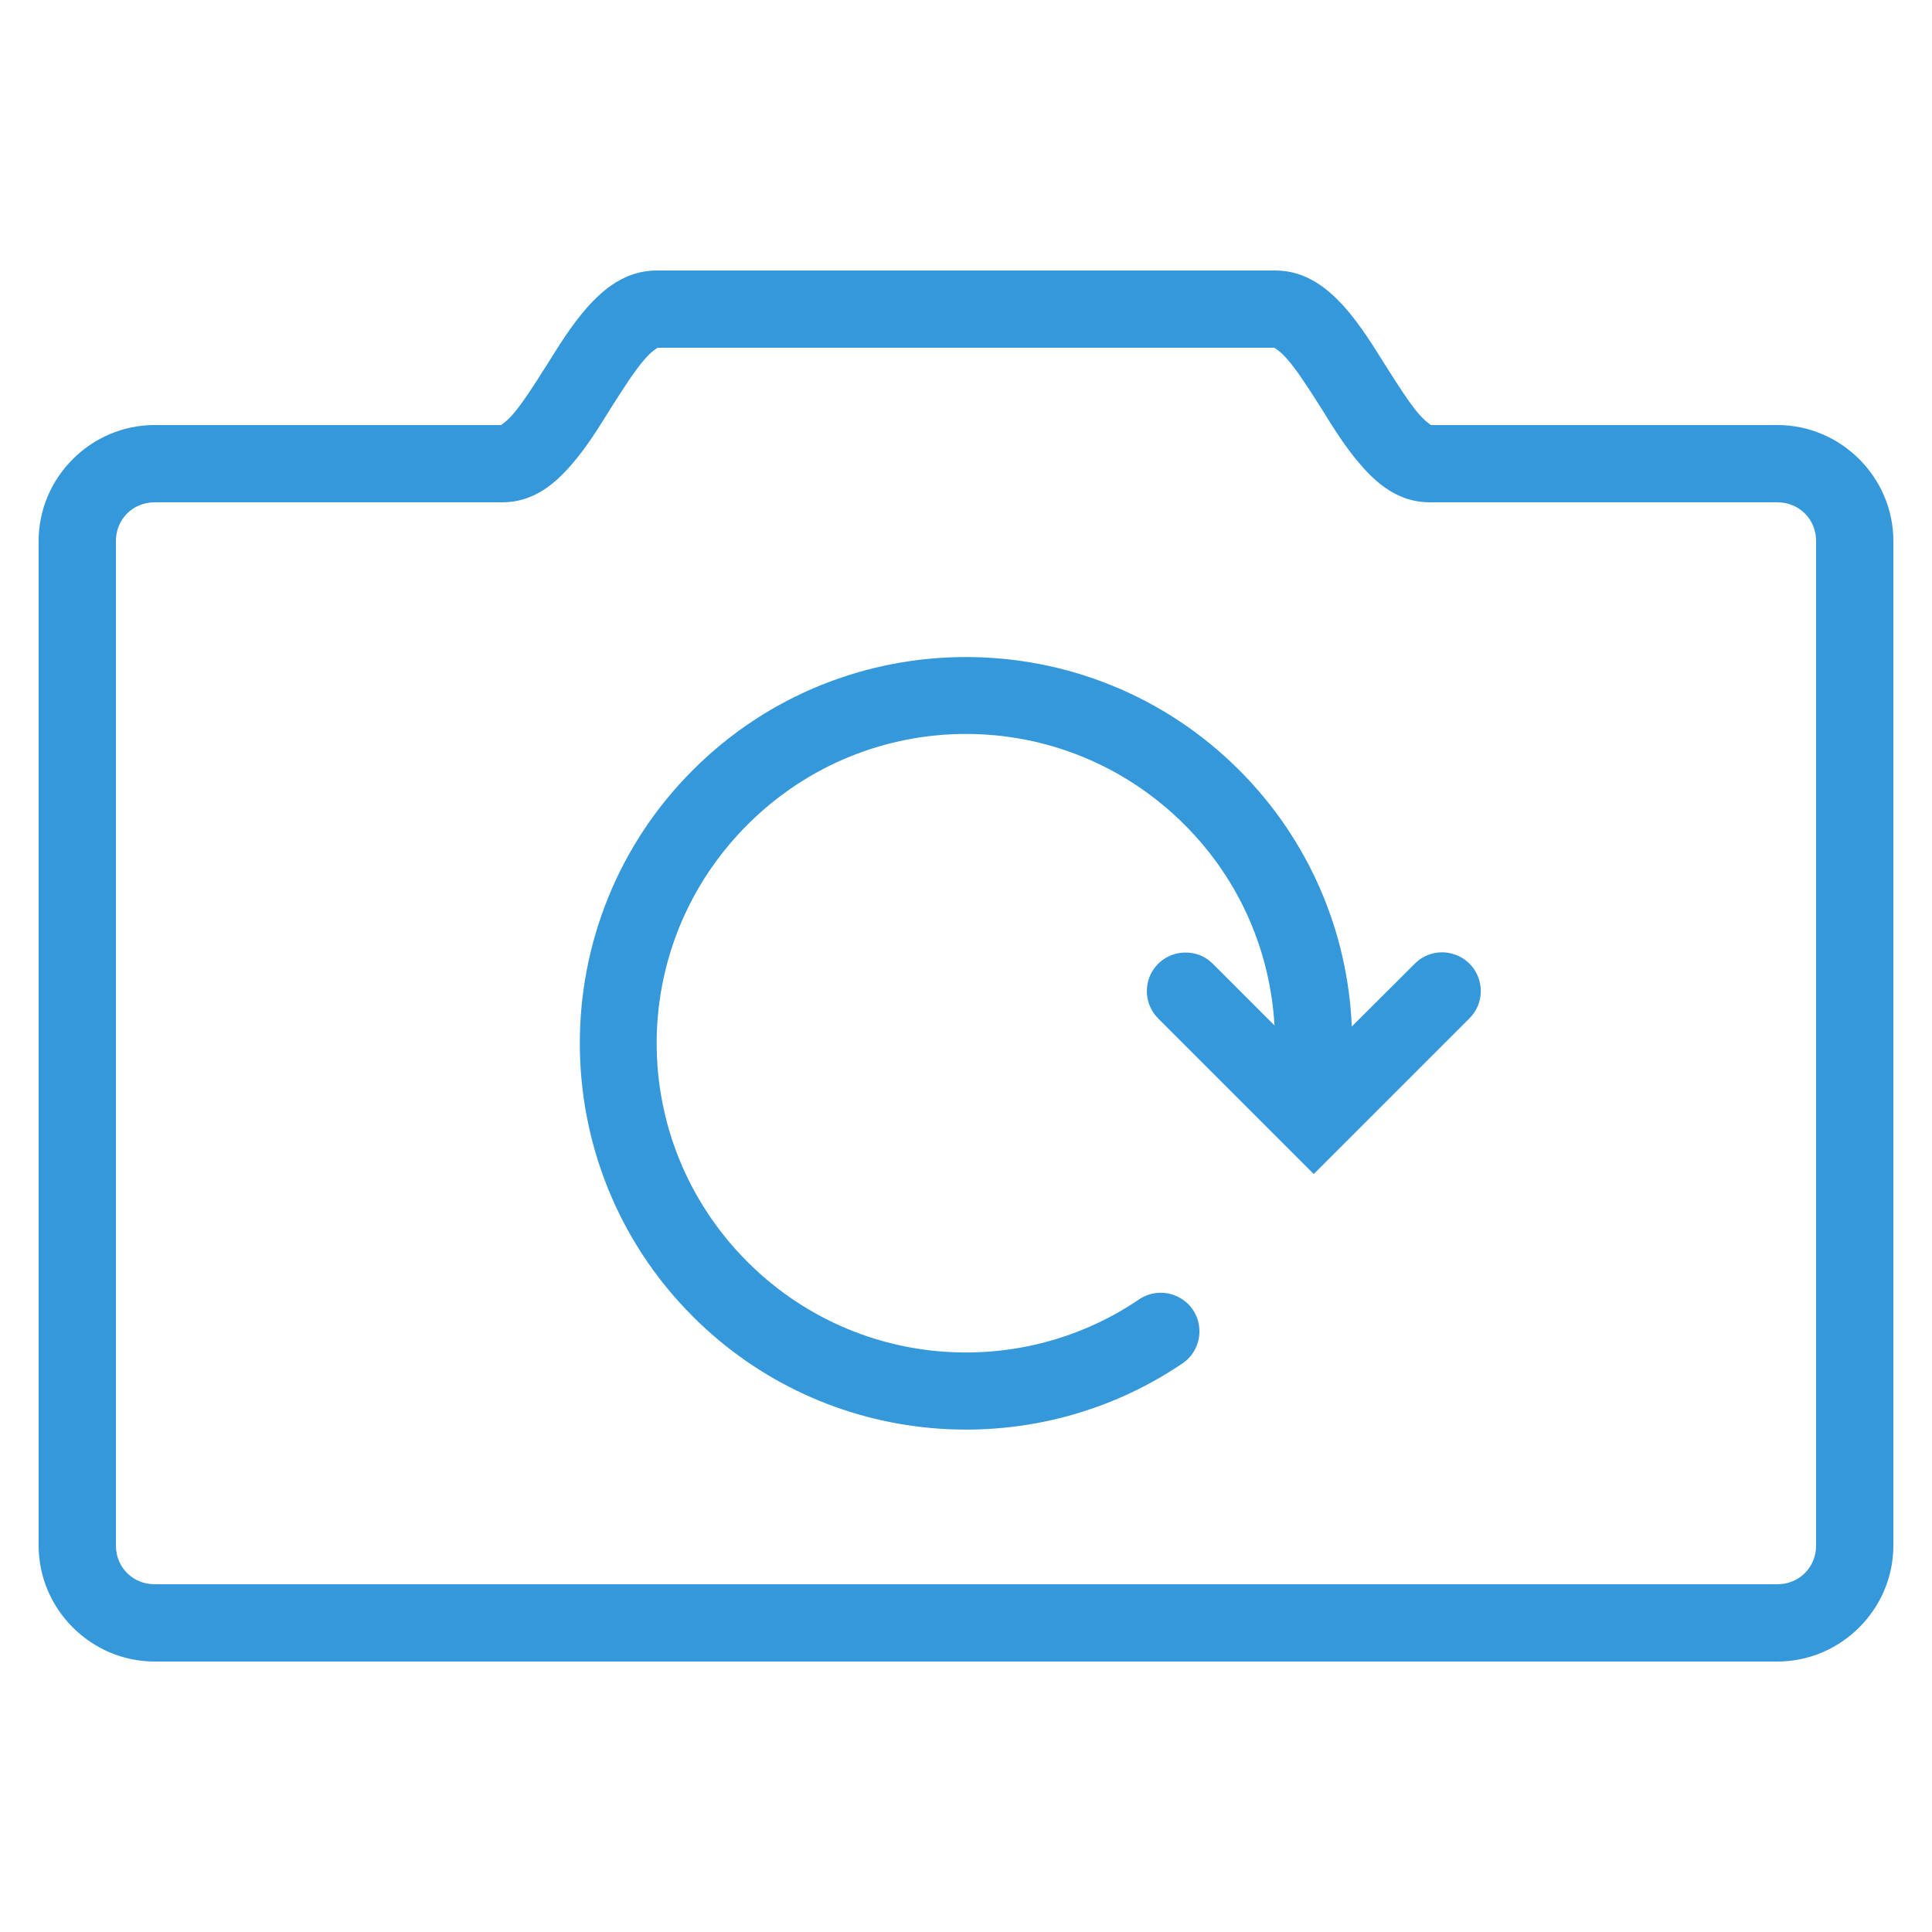 <svg fill="#3498db" xmlns="http://www.w3.org/2000/svg" viewBox="0 0 50 50" width="500px" height="500px"><path d="M 17 7 C 16.18 7 15.609 7.492 15.191 7.961 C 14.777 8.434 14.449 8.969 14.137 9.469 C 13.82 9.969 13.52 10.438 13.277 10.719 C 13.031 11 12.914 11 13 11 L 4 11 C 2.355 11 1 12.355 1 14 L 1 40 C 1 41.645 2.355 43 4 43 L 46 43 C 47.645 43 49 41.645 49 40 L 49 14 C 49 12.355 47.645 11 46 11 L 37 11 C 37.086 11 36.969 11 36.723 10.719 C 36.48 10.438 36.18 9.969 35.863 9.469 C 35.551 8.969 35.223 8.434 34.809 7.961 C 34.391 7.492 33.82 7 33 7 Z M 17 9 L 33 9 C 32.938 9 33.062 9.008 33.309 9.289 C 33.555 9.566 33.855 10.031 34.172 10.531 C 34.484 11.031 34.805 11.562 35.215 12.031 C 35.621 12.5 36.18 13 37 13 L 46 13 C 46.562 13 47 13.438 47 14 L 47 40 C 47 40.562 46.562 41 46 41 L 4 41 C 3.438 41 3 40.562 3 40 L 3 14 C 3 13.438 3.438 13 4 13 L 13 13 C 13.82 13 14.379 12.5 14.785 12.031 C 15.195 11.562 15.516 11.031 15.828 10.531 C 16.145 10.031 16.445 9.566 16.691 9.289 C 16.938 9.008 17.062 9 17 9 Z M 25 17.004 C 22.438 17.004 19.879 17.98 17.93 19.93 C 14.031 23.828 14.031 30.172 17.93 34.07 C 21.363 37.504 26.688 37.922 30.578 35.301 C 30.887 35.105 31.062 34.758 31.039 34.395 C 31.02 34.031 30.801 33.711 30.473 33.555 C 30.145 33.398 29.758 33.43 29.461 33.641 C 26.352 35.738 22.102 35.414 19.344 32.656 C 16.211 29.523 16.211 24.477 19.344 21.344 C 22.477 18.211 27.523 18.211 30.656 21.344 C 32.105 22.793 32.875 24.648 32.984 26.539 L 31.398 24.953 C 31.211 24.758 30.949 24.648 30.68 24.652 C 30.273 24.652 29.906 24.898 29.754 25.273 C 29.602 25.652 29.691 26.082 29.984 26.367 L 34 30.383 L 38.016 26.367 C 38.277 26.117 38.383 25.742 38.289 25.395 C 38.199 25.043 37.926 24.77 37.574 24.68 C 37.227 24.586 36.852 24.691 36.602 24.953 L 34.984 26.566 C 34.883 24.156 33.91 21.77 32.07 19.93 C 30.121 17.98 27.562 17.004 25 17.004 Z"/></svg>